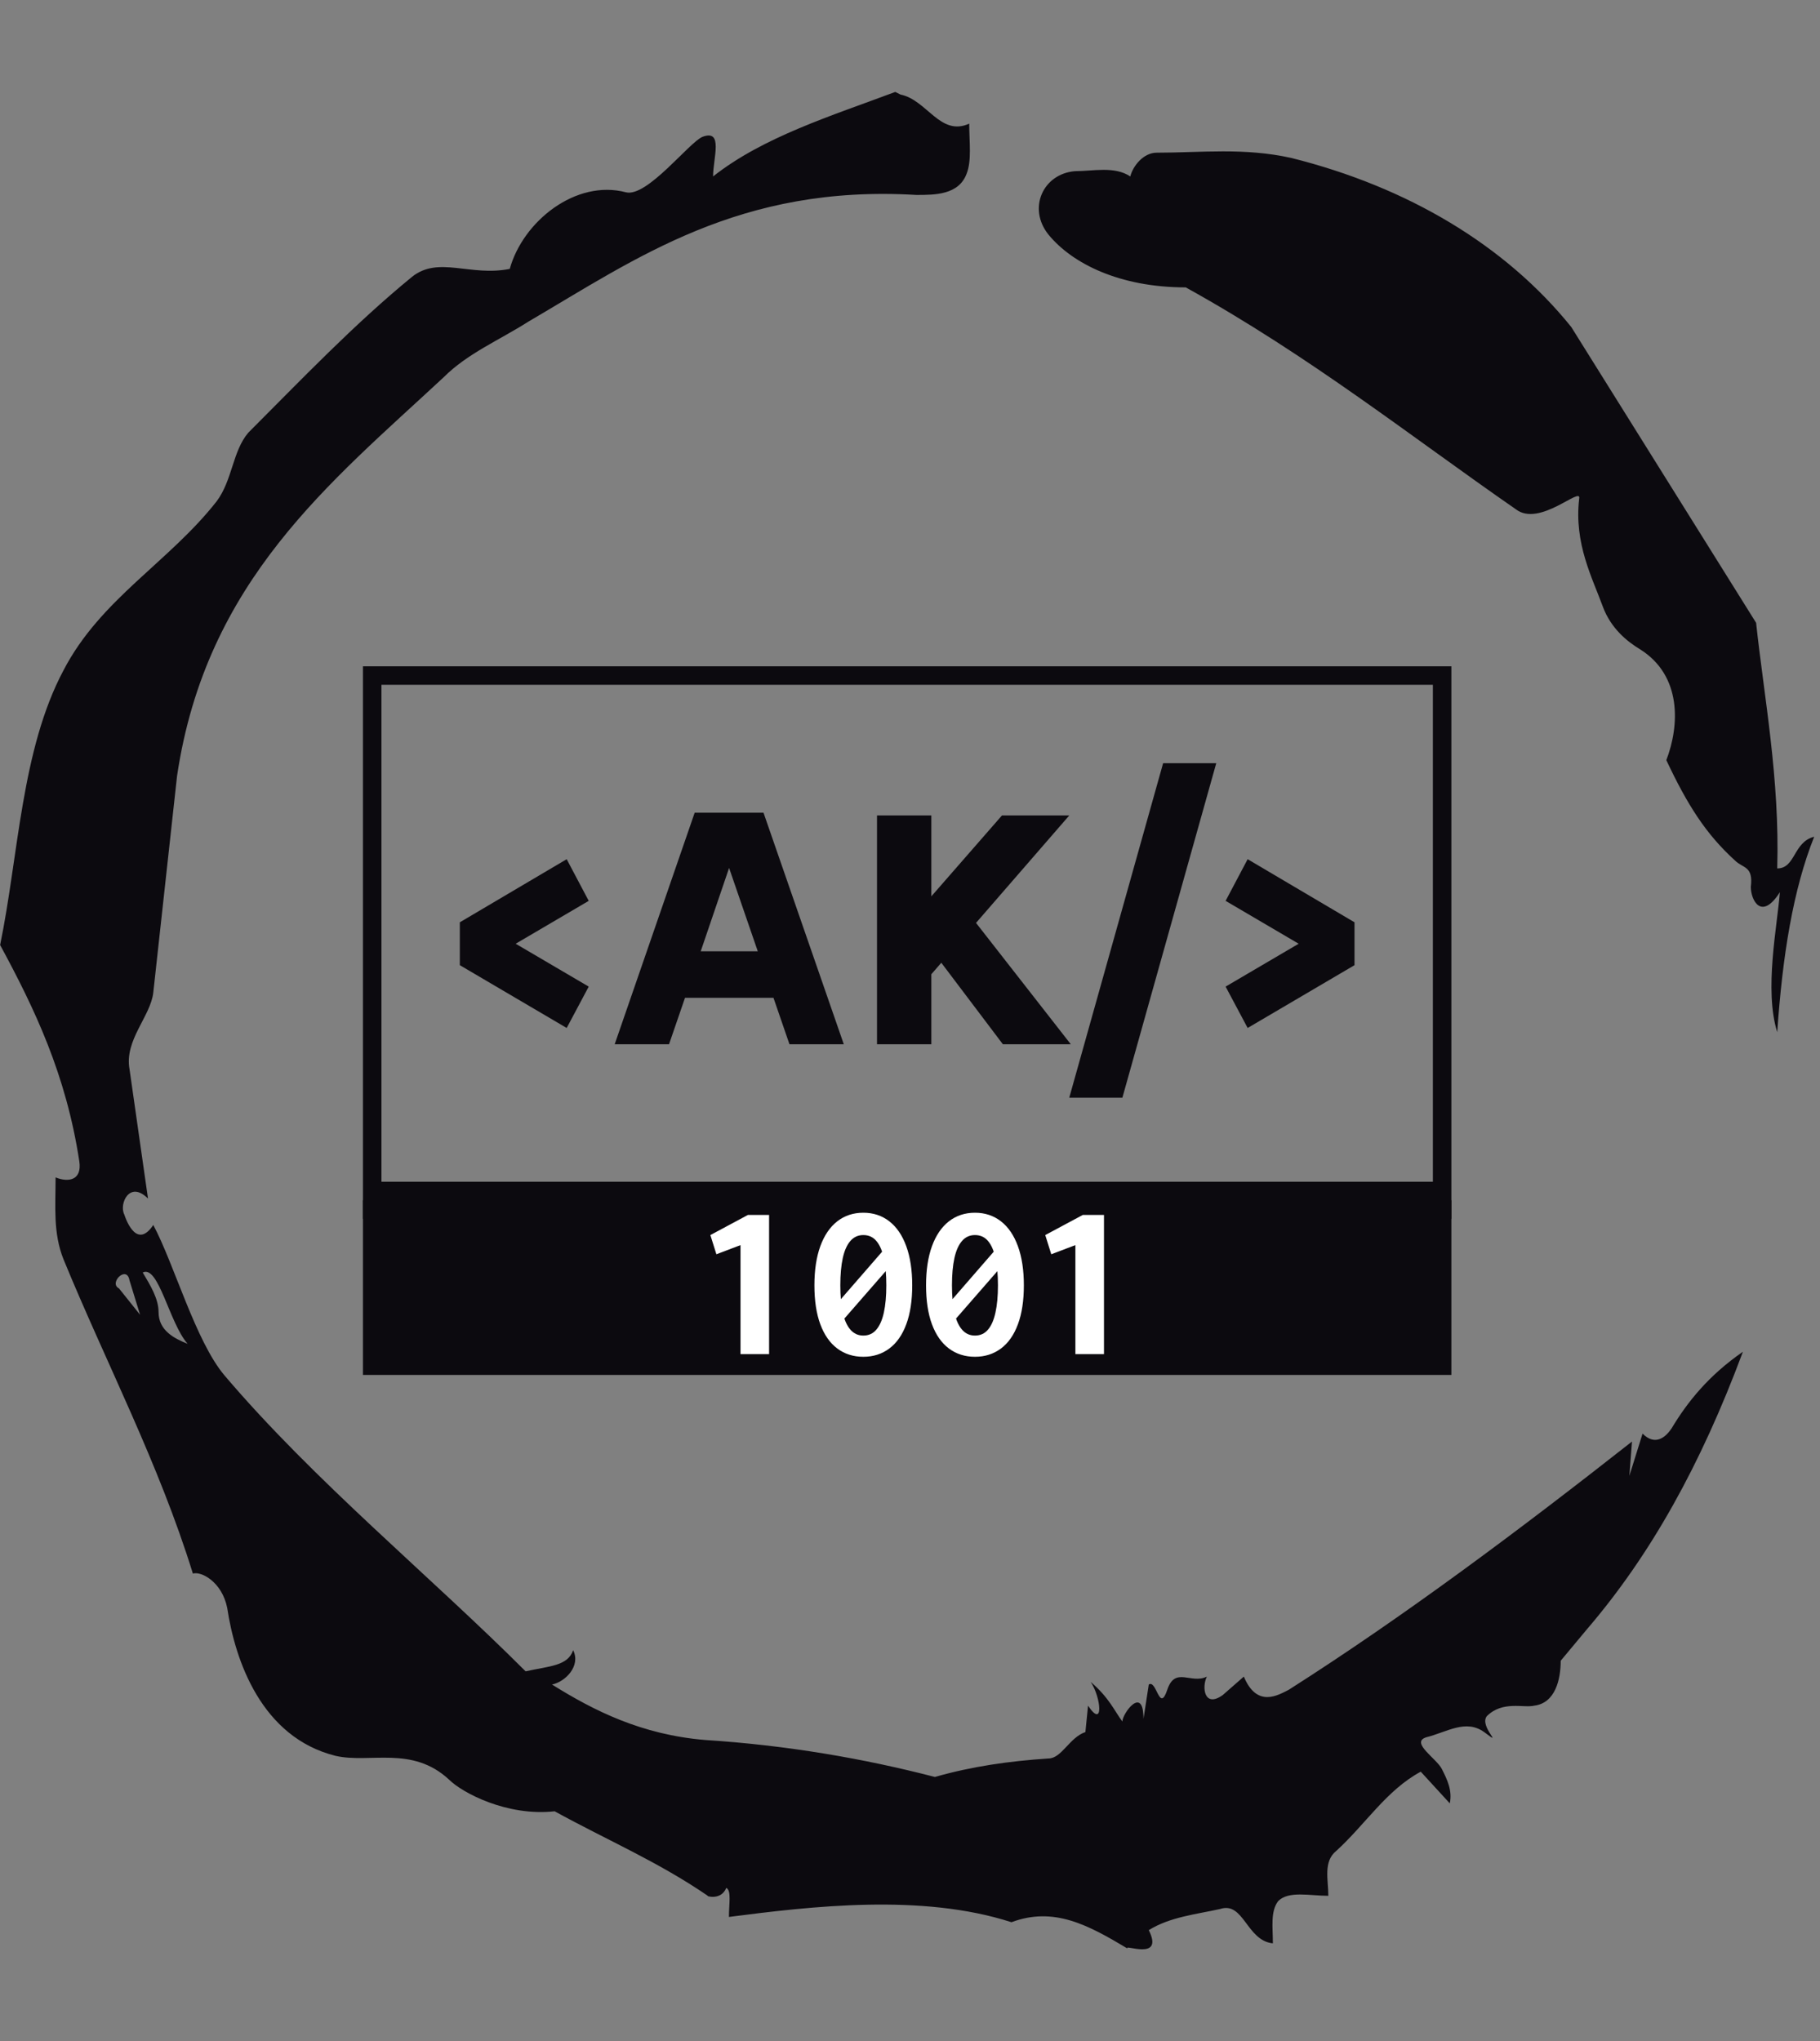 <svg xmlns="http://www.w3.org/2000/svg" version="1.1" xmlns:xlink="http://www.w3.org/1999/xlink" xmlns:svgjs="http://svgjs.dev/svgjs" width="1500" height="1682" viewBox="0 0 1500 1682"><rect x="0" y="0" width="1500" height="1682" fill="#808080" stroke="none"/><g transform="matrix(1,0,0,1,-2.336,0)"><svg viewBox="0 0 321 360" data-background-color="#ffffff" preserveAspectRatio="xMidYMid meet" height="1682" width="1500" xmlns="http://www.w3.org/2000/svg" xmlns:xlink="http://www.w3.org/1999/xlink"><g id="tight-bounds" transform="matrix(1,0,0,1,0.5,0)"><svg viewBox="0 0 320 360" height="360" width="320"><g><svg></svg></g><g><svg viewBox="0 0 320 360" height="360" width="320"><g><path d="M20.961 227.22l3.726 4.658-1.863-6.056c-0.466-2.795-3.726 0.466-1.863 1.398M25.153 224.425c1.397 2.329 2.795 4.658 2.795 6.987 0 3.261 2.795 4.658 5.123 5.589-3.261-3.726-5.124-13.974-7.918-12.576M204.017 26.929c7.918 0 15.371-0.932 23.756 0.931 20.495 5.124 37.729 15.371 49.374 29.811l32.606 52.169c1.397 13.042 4.192 27.482 3.726 43.319 3.261 0 2.795-4.658 6.521-5.59-3.726 9.316-5.59 20.961-6.521 34.469-2.329-7.453 0-18.632 0.466-24.687-3.261 5.124-5.124 1.397-5.124-0.932 0.466-3.726-1.397-3.261-2.795-4.658-5.124-4.658-8.384-9.782-12.11-17.7 2.329-6.055 2.795-14.905-4.658-19.563-2.329-1.397-5.124-3.726-6.521-7.453-1.863-5.124-5.124-11.179-4.193-19.097 0.466-2.329-6.987 5.124-11.179 1.863-18.166-12.576-36.332-27.016-58.224-39.127-11.645 0-20.029-4.192-24.221-9.316-3.726-4.658-0.932-10.713 4.658-11.179 3.261 0 6.987-0.932 9.782 0.932 0.466-1.863 2.329-4.192 4.657-4.192M157.904 16.215l0.932 0.466c4.658 0.932 6.987 7.453 12.11 5.124 0 3.261 0.466 6.521-0.466 8.85-1.397 3.726-5.59 3.726-8.85 3.726-31.208-1.863-49.374 11.179-68.471 22.358-5.124 3.261-10.713 5.59-14.906 9.782-20.029 18.632-41.921 35.866-47.045 70.335l-4.192 38.195c-0.466 4.192-5.124 8.384-4.192 13.508l3.26 22.824c-3.261-3.261-5.124 0.932-4.192 2.795 0.466 1.397 2.329 6.055 5.124 1.863 3.726 6.987 7.453 20.495 12.576 26.55 15.837 18.632 36.332 35.4 53.101 52.169 4.192-0.932 7.453-0.932 8.384-3.727 1.397 2.795-1.397 5.59-3.726 6.056 7.453 4.658 15.837 8.85 27.016 9.781 14.44 0.932 27.948 3.261 40.524 6.522 6.521-1.863 13.042-2.795 20.029-3.261 2.329 0 3.726-3.726 6.521-4.658l0.466-4.658c2.795 4.192 2.329-1.397 0.466-4.192 3.261 2.795 4.192 5.124 5.589 6.987 0-1.397 3.726-6.521 3.727-0.466l0.931-6.055c1.397-0.932 1.863 5.124 3.261 0.931 1.397-4.192 4.192-0.932 6.987-2.329-0.932 1.863-0.466 5.59 2.794 3.261l3.727-3.261c2.329 5.59 6.055 3.261 7.918 2.329 20.495-13.042 40.99-28.413 60.553-43.784l-0.466 6.055 2.329-7.453c2.329 2.329 4.192 0.466 5.124-0.931 2.795-4.658 6.521-9.316 12.577-13.508-7.453 20.029-16.303 35.866-27.482 48.908l-4.658 5.59c0 3.261-0.932 7.453-4.658 7.918-1.863 0.466-5.59-0.932-8.384 1.863-1.397 1.863 3.261 5.59-0.466 2.795-3.261-2.329-6.521 0-10.248 0.932-2.795 0.932 1.863 3.726 2.795 5.589 0.932 1.863 1.863 3.726 1.398 6.056l-5.124-5.59c-6.055 3.261-9.782 9.316-14.906 13.974-2.329 1.863-1.397 5.124-1.397 7.918-3.261 0-6.987-0.932-8.85 0.932-1.397 1.863-0.932 4.658-0.932 7.453-4.658-0.466-5.124-7.453-9.315-6.056-4.192 0.932-8.85 1.397-12.577 3.727 2.795 5.59-4.658 2.329-3.726 3.26-6.987-4.192-13.042-7.453-20.495-4.658-15.837-5.124-35.4-2.795-49.84-0.931 0-2.329 0.466-4.658-0.466-5.124-0.932 2.329-3.726 1.397-3.26 1.397-8.85-6.055-17.7-9.782-27.016-14.905-8.384 0.932-16.303-3.261-18.632-5.59-6.521-6.055-13.974-2.795-20.029-4.192-13.042-3.261-17.7-16.769-19.098-26.084-0.932-4.658-4.658-6.521-6.055-6.056-6.055-19.563-15.371-37.263-22.824-55.429-1.863-4.658-1.397-9.316-1.397-14.44 2.329 0.932 4.658 0.466 4.192-2.794-2.329-15.371-7.918-27.016-13.974-38.195 3.261-15.837 3.726-34.469 11.179-48.443 6.521-12.576 18.632-19.098 27.016-29.811 2.795-3.726 2.795-8.85 5.59-12.11 9.316-9.316 18.632-19.098 28.879-27.482 4.658-3.726 10.247 0 17.234-1.397 2.329-8.384 11.645-15.837 20.495-13.508 3.726 0.932 11.179-8.85 13.508-9.782 3.726-1.397 1.863 3.726 1.863 6.987 8.85-6.987 20.961-10.713 32.14-14.906" fill="#0c0a0f" fill-rule="nonzero" stroke="none" stroke-width="1" stroke-linecap="butt" stroke-linejoin="miter" stroke-miterlimit="10" stroke-dasharray="" stroke-dashoffset="0" font-family="none" font-weight="none" font-size="none" text-anchor="none" style="mix-blend-mode: normal" data-fill-palette-color="tertiary"></path></g><g transform="matrix(1,0,0,1,64,117.513)"><svg viewBox="0 0 192 124.973" height="124.973" width="192"><g><svg viewBox="0 0 192 124.973" height="124.973" width="192"><g><svg viewBox="0 0 192 124.973" height="124.973" width="192"><g id="textblocktransform"><svg viewBox="0 0 192 124.973" height="124.973" width="192" id="textblock"><g><rect width="192" height="94.168" fill="none" stroke-width="6.526" stroke="#0c0a0f" data-fill-palette-color="none" data-stroke-palette-color="tertiary"></rect><rect width="192" height="33.63" y="94.168" fill="#0c0a0f" data-fill-palette-color="tertiary"></rect></g><g><svg viewBox="0 0 192 93.168" height="93.168" width="192"><g transform="matrix(1,0,0,1,17.084,17.084)"><svg width="157.832" viewBox="3.35 -46.55 148.19 55.4" height="59.001" data-palette-color="#0c0a0f"><path d="M24.7-23.75L12.6-16.65 24.7-9.55 21.05-2.7 3.35-13.1 3.35-20.2 21.05-30.65 24.7-23.75ZM57.95 0L55.3-7.7 40.65-7.7 38 0 29 0 42.25-38.35 53.65-38.35 66.95 0 57.95 0ZM43.25-15.4L52.7-15.4 47.95-29.2 43.25-15.4ZM93.3 0L83.1-13.5 81.45-11.6 81.45 0 72.45 0 72.45-37.9 81.45-37.9 81.45-24.5 93.15-37.9 104.3-37.9 88.85-20.1 104.55 0 93.3 0ZM104.29 8.85L119.84-46.55 128.64-46.55 113.09 8.85 104.29 8.85ZM130.19-2.7L130.19-2.7ZM130.19-23.75L142.29-16.65 130.19-9.55 133.84-2.7 151.54-13.1 151.54-20.2 133.84-30.65 130.19-23.75Z" opacity="1" transform="matrix(1,0,0,1,0,0)" fill="#0c0a0f" class="wordmark-text-0" data-fill-palette-color="primary" id="text-0"></path></svg></g></svg></g><g transform="matrix(1,0,0,1,41.28,93.168)"><svg viewBox="0 0 109.44 31.805" height="31.805" width="109.44"><g transform="matrix(1,0,0,1,20,3.2)"><svg width="69.44" viewBox="3.25 -31.65 88.14 32.25" height="25.405" data-palette-color="#ffffff"><path d="M16.4 0L10 0 10-24.4 4.6-22.35 3.25-26.65 11.65-31.15 16.4-31.15 16.4 0ZM31.25-5.65L30.3-9.8 43.6-25.1 44.55-20.9 31.25-5.65ZM37.5 0.6L37.5 0.6Q34.15 0.6 31.67-1.25 29.2-3.1 27.87-6.68 26.55-10.25 26.55-15.4L26.55-15.4Q26.55-20.5 27.87-24.15 29.2-27.8 31.67-29.73 34.15-31.65 37.5-31.65L37.5-31.65Q40.85-31.65 43.32-29.73 45.8-27.8 47.12-24.15 48.45-20.5 48.45-15.4L48.45-15.4Q48.45-10.25 47.12-6.68 45.8-3.1 43.32-1.25 40.85 0.6 37.5 0.6ZM37.5-4.15L37.5-4.15Q39.3-4.15 40.42-5.48 41.55-6.8 42.1-9.3 42.65-11.8 42.65-15.4L42.65-15.4Q42.65-19 42.1-21.5 41.55-24 40.42-25.33 39.3-26.65 37.5-26.65L37.5-26.65Q35.75-26.65 34.6-25.33 33.45-24 32.9-21.5 32.35-19 32.35-15.4L32.35-15.4Q32.35-11.8 32.9-9.3 33.45-6.8 34.6-5.48 35.75-4.15 37.5-4.15ZM56.25-5.65L55.3-9.8 68.59-25.1 69.55-20.9 56.25-5.65ZM62.5 0.6L62.5 0.6Q59.15 0.6 56.67-1.25 54.2-3.1 52.87-6.68 51.55-10.25 51.55-15.4L51.55-15.4Q51.55-20.5 52.87-24.15 54.2-27.8 56.67-29.73 59.15-31.65 62.5-31.65L62.5-31.65Q65.84-31.65 68.32-29.73 70.8-27.8 72.12-24.15 73.45-20.5 73.45-15.4L73.45-15.4Q73.45-10.25 72.12-6.68 70.8-3.1 68.32-1.25 65.84 0.6 62.5 0.6ZM62.5-4.15L62.5-4.15Q64.3-4.15 65.42-5.48 66.55-6.8 67.09-9.3 67.65-11.8 67.65-15.4L67.65-15.4Q67.65-19 67.09-21.5 66.55-24 65.42-25.33 64.3-26.65 62.5-26.65L62.5-26.65Q60.75-26.65 59.6-25.33 58.45-24 57.9-21.5 57.35-19 57.35-15.4L57.35-15.4Q57.35-11.8 57.9-9.3 58.45-6.8 59.6-5.48 60.75-4.15 62.5-4.15ZM91.39 0L84.99 0 84.99-24.4 79.59-22.35 78.24-26.65 86.64-31.15 91.39-31.15 91.39 0Z" opacity="1" transform="matrix(1,0,0,1,0,0)" fill="#ffffff" class="slogan-text-1" data-fill-palette-color="quaternary" id="text-1"></path></svg></g></svg></g></svg></g></svg></g></svg></g></svg></g></svg></g><defs></defs></svg><rect width="320" height="360" fill="none" stroke="none" visibility="hidden"></rect></g></svg></g></svg>